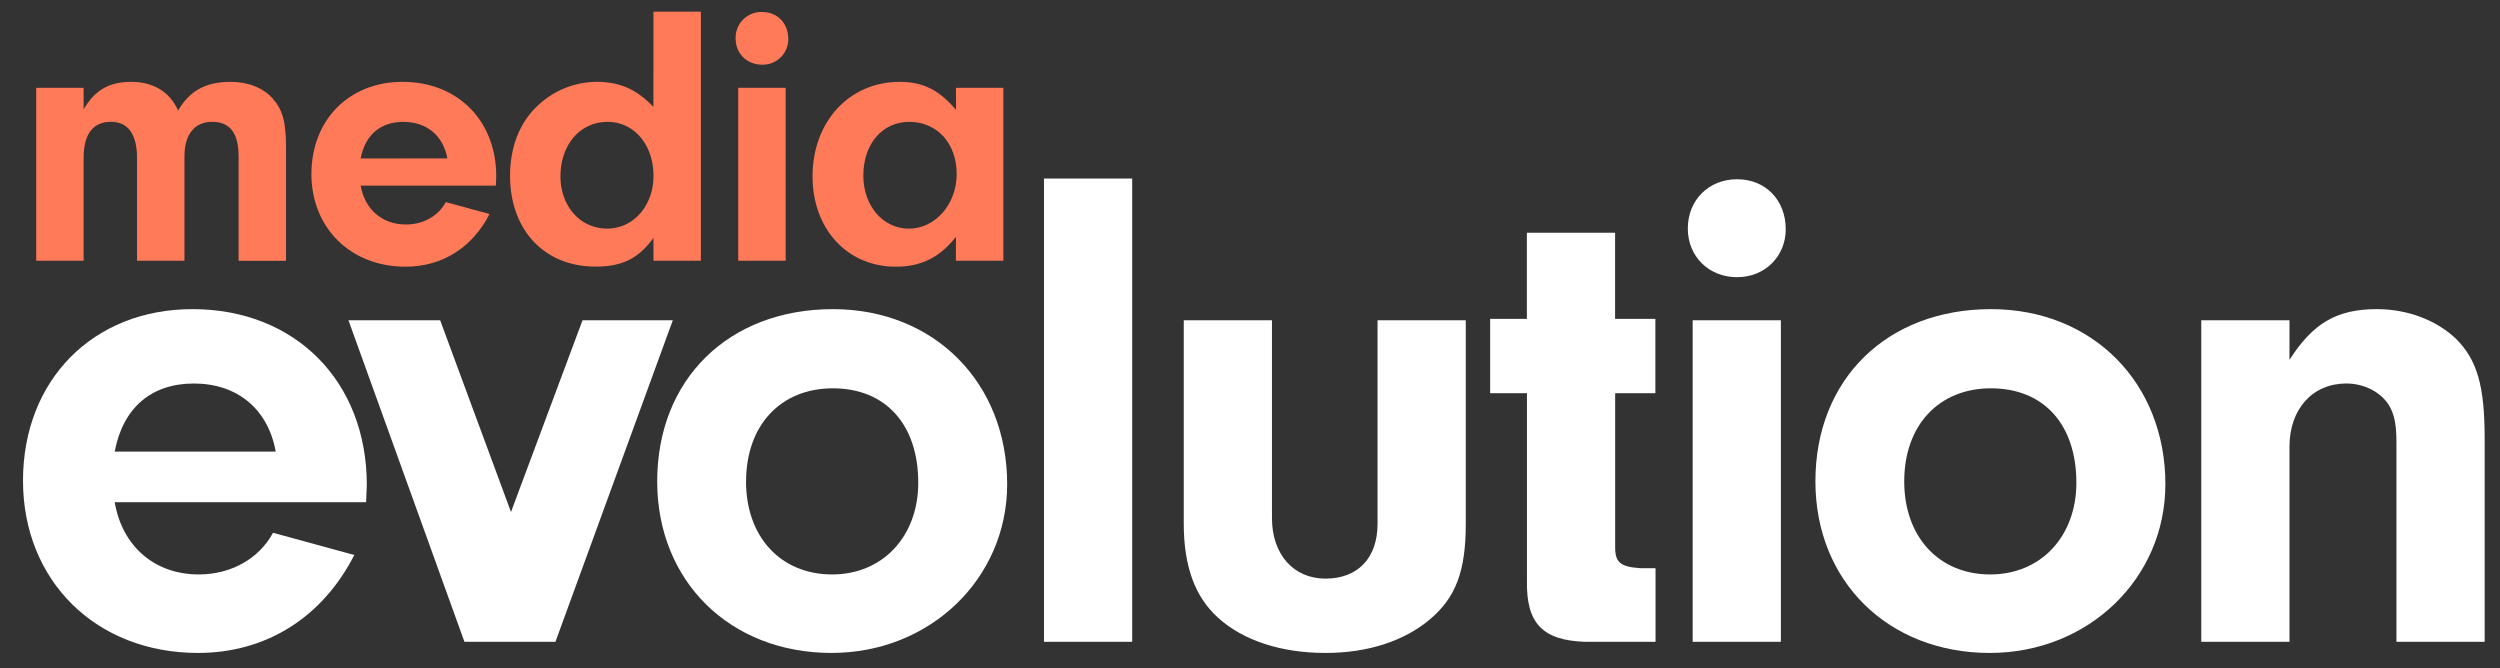 <svg id="Layer_1" data-name="Layer 1" xmlns="http://www.w3.org/2000/svg" viewBox="0 0 1395 373"><rect x="0" y="0" width="1395" height="373" fill="#333333" stroke="none"/><defs><style>.cls-1{fill:#fff;}.cls-2{fill:#ff7a59;}</style></defs><path class="cls-1" d="M64,280.24c4.26,24.8,22.47,40.3,46.89,40.3,18.22,0,33.72-8.91,41.47-23.25l45.34,12.4c-17.82,34.88-49.22,54.65-87.2,54.65-57,0-97.66-40.31-97.66-96.12,0-56.19,39.14-95.72,94.56-95.72,57.36,0,97.28,40.3,97.28,98.05l-.39,9.69ZM153.86,252c-4.26-23.65-21.32-38-45.73-38C84.49,214,68.6,227.53,64,252Z"/><path class="cls-1" d="M375.43,178.7l-65.5,179.44H259.16L194.44,178.7H245.6l39.53,107,39.92-107Z"/><path class="cls-1" d="M562,270.16c0,52.71-43,94.18-98,94.18-56.59,0-97.28-39.92-97.28-95.73,0-57,39.92-96.11,98.05-96.11C521.34,172.5,562,213.58,562,270.16Zm-145.72-1.55c0,31,19.37,51.93,48.05,51.93,28.29,0,48.06-21.31,48.06-51.16,0-32.55-18.22-52.7-47.67-52.7C435.69,216.68,416.32,237.22,416.32,268.61Z"/><path class="cls-1" d="M582.54,358.14V99.63h49.22V358.14Z"/><path class="cls-1" d="M817.9,178.7V292.25c0,26.35-5.43,41.08-20.15,53.48-14.34,12-34.5,18.61-58.14,18.61-24.8,0-46.12-7-60.07-19.77-12.79-11.63-19-28.68-19-52.32V178.7h49.22V289.15c0,20.15,12,33.72,29.84,33.72,18.22,0,29.07-11.63,29.07-30.62V178.7Z"/><path class="cls-1" d="M901.26,305.43c0,8.52,3.1,10.85,14,11.62h8.53v41.09H884.6c-24-.78-33-10.47-32.56-34.11V219.39H831.5V177.92H852V129.86h49.22v48.06h22.48v41.47H901.26Z"/><path class="cls-1" d="M996.44,127.93c0,15.11-11.62,26.74-27.13,26.74-15.89,0-27.51-11.63-27.51-27.13,0-15.89,11.62-27.52,27.51-27.52S996.44,111.65,996.44,127.93Zm-2.71,230.21H944.51V178.7h49.22Z"/><path class="cls-1" d="M1208.28,270.16c0,52.71-43,94.18-98,94.18-56.59,0-97.28-39.92-97.28-95.73,0-57,39.92-96.11,98-96.11C1167.58,172.5,1208.28,213.58,1208.28,270.16Zm-145.72-1.55c0,31,19.37,51.93,48,51.93,28.3,0,48.06-21.31,48.06-51.16,0-32.55-18.21-52.7-47.67-52.7C1081.93,216.68,1062.56,237.22,1062.56,268.61Z"/><path class="cls-1" d="M1277.53,178.7v22.09c13.18-20.54,26.36-28.29,48.84-28.29,17.05,0,33.33,6.2,44.18,16.66,11.62,11.63,15.89,26,15.89,55.42V358.14h-49.22V246.91c0-10.08-1.17-15.89-4.27-20.93-4.65-7.36-14-12-23.64-12-19,0-31.78,14.34-31.78,35.27V358.14h-49.22V178.7Z"/><path class="cls-2" d="M46.66,49V61.09c6.05-10.63,14.17-15.42,26.47-15.42,12.5,0,21.67,5.63,26.25,16,6.46-11,15.42-16,29.17-16,9.8,0,17.93,3.13,23.34,9,5.84,6.46,7.71,13.13,7.71,27.71v63.14H133.14V87.34c0-13.12-4.79-19.37-14.8-19.37-9.79,0-15.42,7.08-15.42,19.37v58.14H76.46V88.18c0-13.34-5-20.21-14.58-20.21-10,0-15.22,6.87-15.22,20.21v57.3H20.2V49Z"/><path class="cls-2" d="M201.27,103.6c2.29,13.33,12.09,21.67,25.22,21.67,9.79,0,18.12-4.79,22.29-12.5l24.38,6.66c-9.58,18.76-26.46,29.39-46.88,29.39-30.63,0-52.51-21.68-52.51-51.68,0-30.22,21-51.47,50.84-51.47,30.84,0,52.3,21.67,52.3,52.72l-.21,5.21Zm48.35-15.21C247.32,75.68,238.16,68,225,68c-12.71,0-21.26,7.29-23.76,20.42Z"/><path class="cls-2" d="M364.64,6.5H391.1v139H364.64V132.77c-8.34,11.46-17.51,16-32.3,16-28.55,0-47.72-20.43-47.72-50.64C284.62,81.93,290,68.38,300,59a48.22,48.22,0,0,1,32.72-13.34c13.12,0,22.5,4.17,31.88,14ZM312.75,98.39c0,16.67,11,29.17,26.05,29.17,14.58,0,25.84-12.71,25.84-29.38C364.64,80.68,353.8,68,339,68,323.79,68,312.75,80.68,312.75,98.39Z"/><path class="cls-2" d="M439.86,21.71a14.2,14.2,0,0,1-14.59,14.37c-8.54,0-14.79-6.25-14.79-14.58A14.35,14.35,0,0,1,425.27,6.7C433.81,6.7,439.86,13,439.86,21.71ZM438.4,145.48H411.93V49H438.4Z"/><path class="cls-2" d="M533.41,49h26.47v96.48H533.41V132.15c-9,11.46-19.38,16.67-33.54,16.67-27.09,0-46.47-21-46.47-50.43C453.4,68,473.82,45.67,502,45.67c13.13,0,22.09,4.58,31.46,15.63ZM481.74,98c0,16.88,11,29.59,25.42,29.59,14.79,0,26.67-13.75,26.67-30.42C533.83,80.05,523,68,507.37,68,492.36,68,481.74,80.26,481.74,98Z"/></svg>